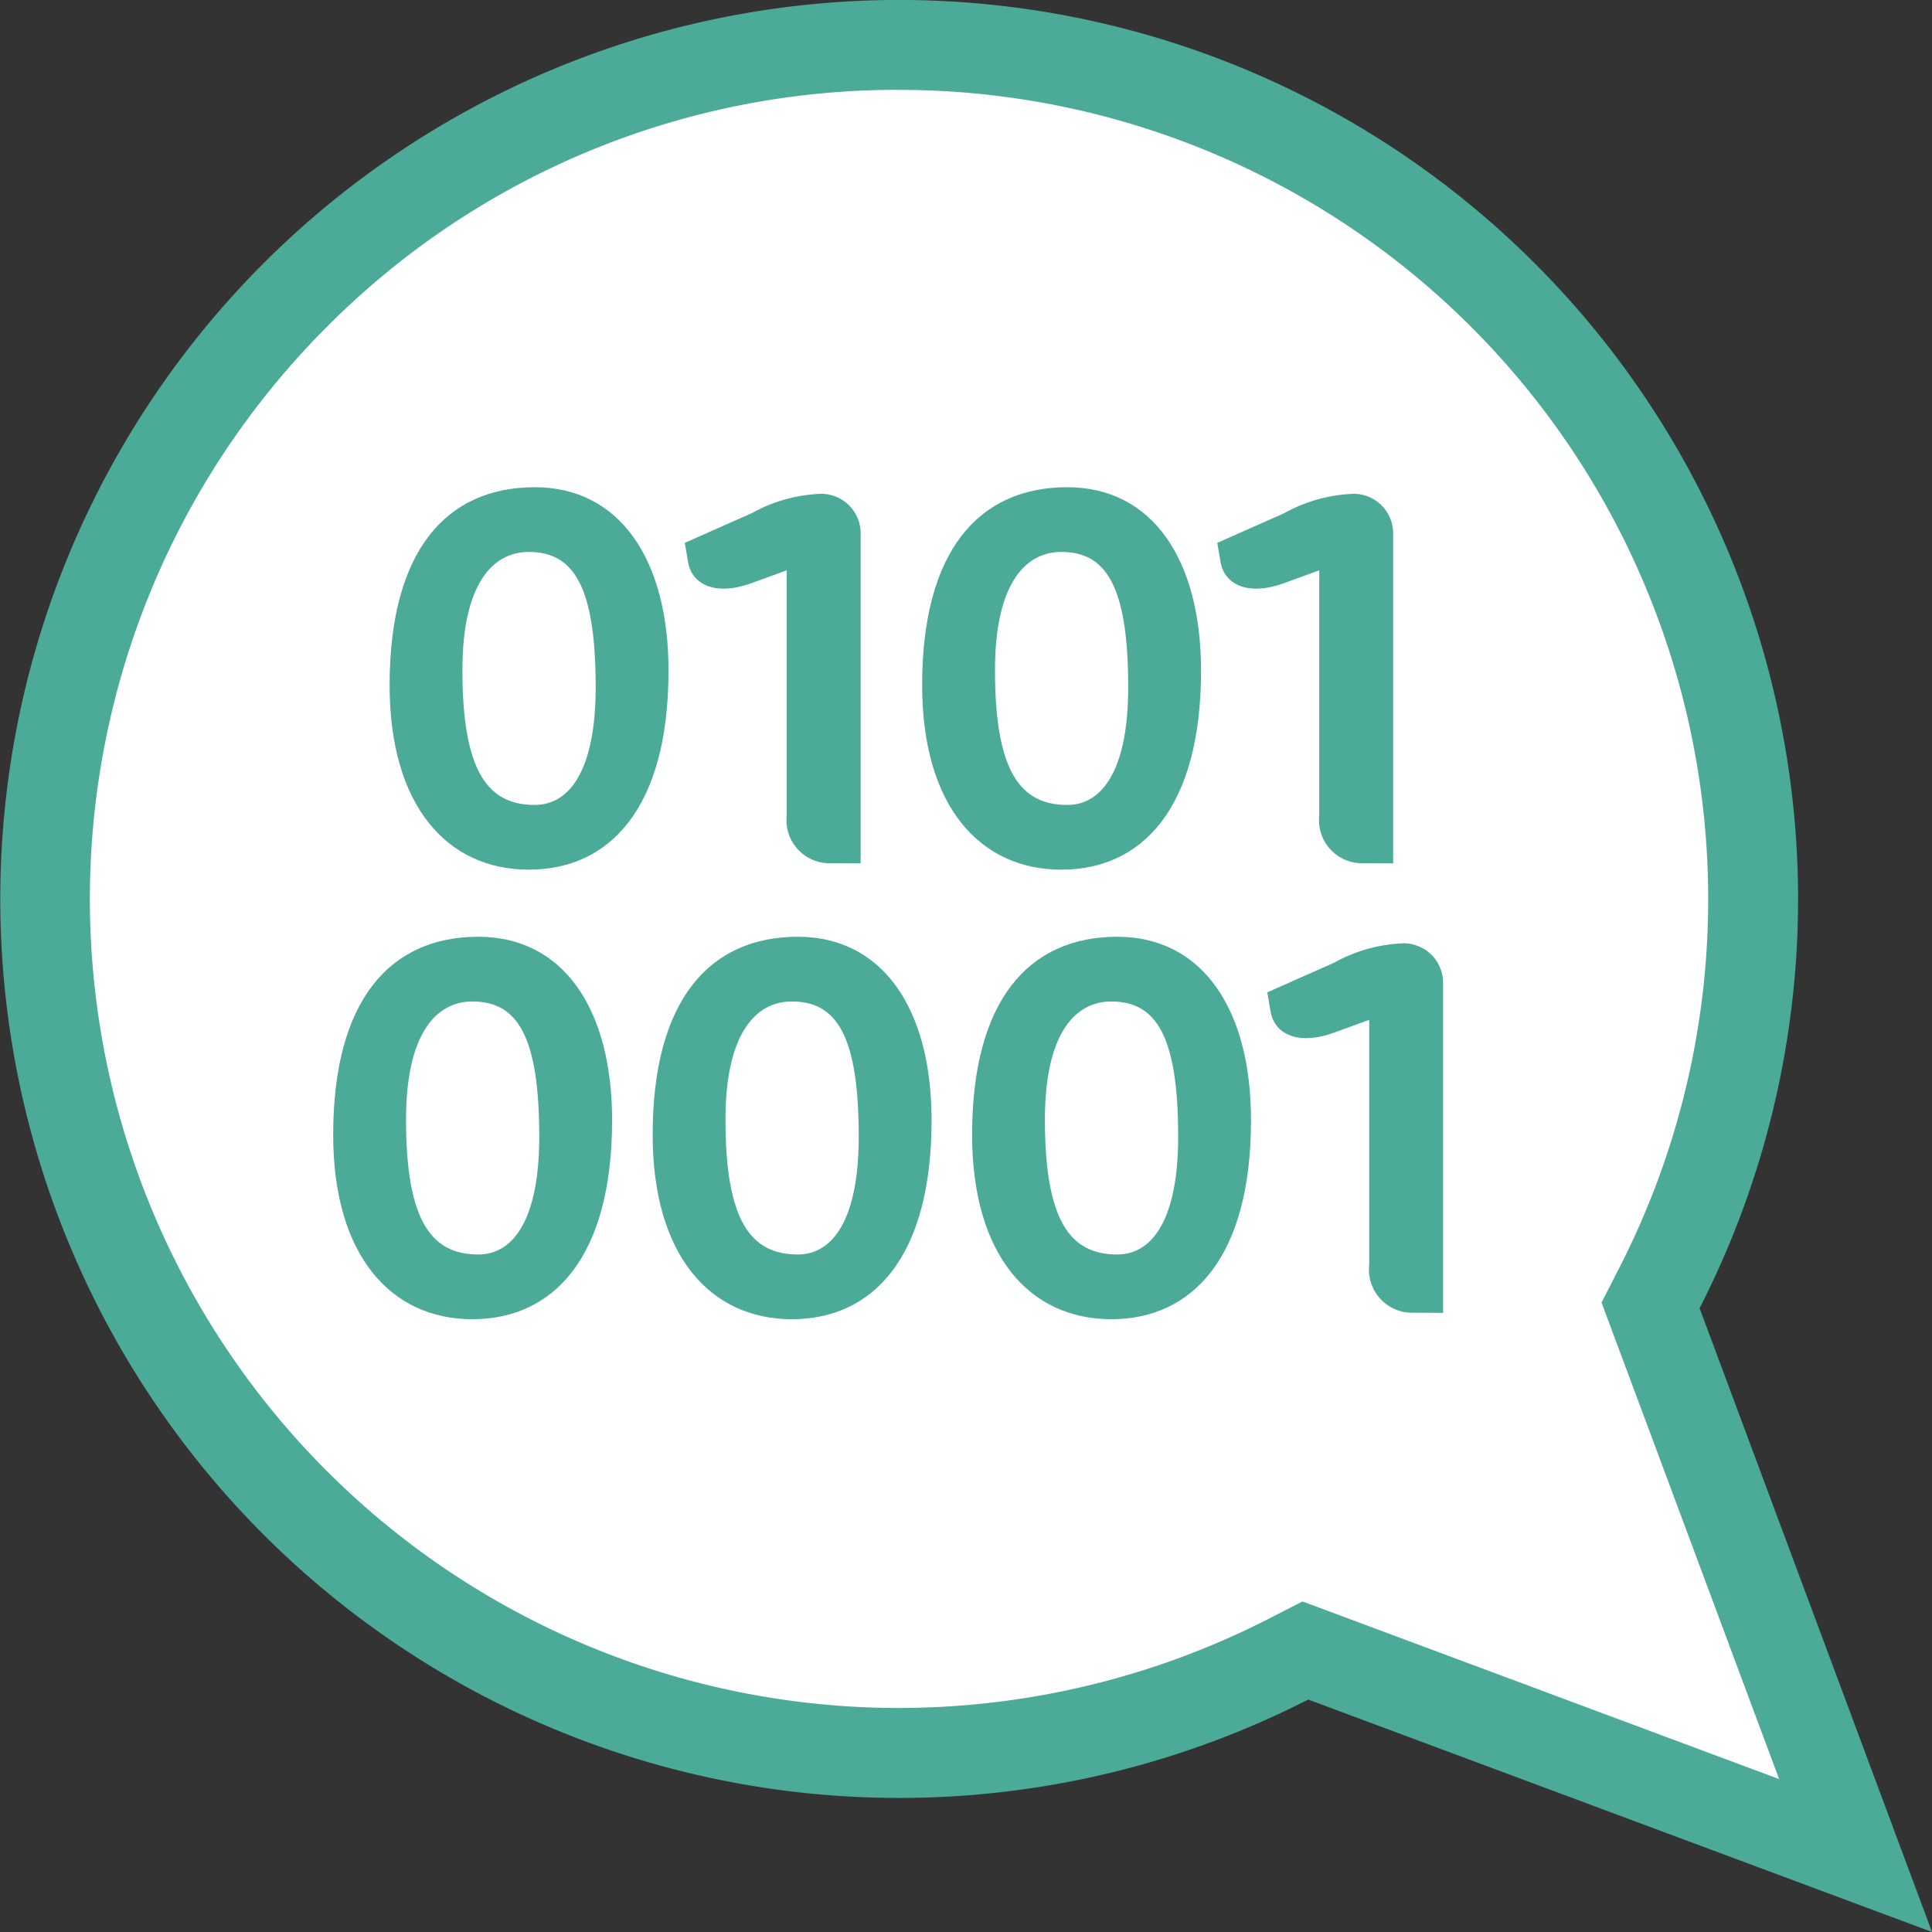 <svg height="44" viewBox="0 0 44 44" width="44" xmlns="http://www.w3.org/2000/svg">
  <rect x="0" y="0" width="44" height="44" fill="#333333" stroke="none"/>
  <!-- Curiosity + Concept + Craft by @nyuudo / www.nyuudo.com  -->

  <path
    d="m29.729 37.59-.401.205a19.54 19.54 0 0 1 -8.859 2.128 19.449 19.449 0 0 1 -13.748-33.203 19.452 19.452 0 0 1 31.075 22.607l-.205.401 4.668 12.53z"
    fill="#fff" />
  <g fill="#4bab98">
    <path
      d="m20.475 2.047a18.43 18.43 0 0 1 16.41 26.815l-.411.802.315.845 3.729 10.008-10.008-3.73-.845-.315-.802.41a18.515 18.515 0 0 1 -8.394 2.016 18.425 18.425 0 0 1 -13.024-31.455 18.307 18.307 0 0 1 13.03-5.397m0-2.047a20.474 20.474 0 1 0 9.319 38.707l14.206 5.294-5.293-14.206a20.477 20.477 0 0 0 -18.233-29.795z" />
    <path
      d="m12.043 19.806c-1.855 0-3.17-1.45-3.17-4.201 0-3.059 1.29-4.509 3.305-4.509 1.929 0 3.047 1.634 3.047 4.177 0 3.145-1.352 4.533-3.182 4.533zm.135-1.474c.811 0 1.388-.823 1.388-2.679 0-2.309-.504-3.083-1.523-3.083-.836 0-1.512.749-1.512 2.691-0 2.309.578 3.071 1.647 3.071z" />
    <path
      d="m18.937 19.659a.982.982 0 0 1 -1.02-1.093v-5.577l-.811.295c-.823.295-1.352.024-1.437-.491l-.074-.43 1.524-.675a3.499 3.499 0 0 1 1.585-.442.901.901 0 0 1 .897.897v7.519z" />
    <path
      d="m24.171 19.806c-1.855 0-3.17-1.45-3.17-4.201 0-3.059 1.29-4.509 3.305-4.509 1.929 0 3.047 1.634 3.047 4.177 0 3.145-1.352 4.533-3.182 4.533zm.135-1.474c.811 0 1.388-.823 1.388-2.679 0-2.309-.504-3.083-1.523-3.083-.835 0-1.511.749-1.511 2.691 0 2.309.577 3.071 1.646 3.071z" />
    <path
      d="m31.065 19.659a.982.982 0 0 1 -1.02-1.093v-5.577l-.811.295c-.824.295-1.352.024-1.438-.491l-.073-.43 1.523-.675a3.498 3.498 0 0 1 1.585-.442.901.901 0 0 1 .897.897v7.519z" />
    <path
      d="m10.758 30.044c-1.855 0-3.17-1.45-3.17-4.201 0-3.059 1.29-4.509 3.305-4.509 1.929 0 3.047 1.634 3.047 4.177 0 3.145-1.352 4.533-3.182 4.533zm.135-1.474c.811 0 1.388-.823 1.388-2.679 0-2.309-.504-3.083-1.523-3.083-.835 0-1.511.749-1.511 2.691 0 2.309.577 3.071 1.646 3.071z" />
    <path
      d="m18.034 30.044c-1.855 0-3.17-1.45-3.17-4.201 0-3.059 1.29-4.509 3.305-4.509 1.929 0 3.047 1.634 3.047 4.177 0 3.145-1.352 4.533-3.182 4.533zm.135-1.474c.811 0 1.388-.823 1.388-2.679 0-2.309-.504-3.083-1.524-3.083-.835 0-1.511.749-1.511 2.691 0 2.309.577 3.071 1.647 3.071z" />
    <path
      d="m25.309 30.044c-1.855 0-3.17-1.45-3.17-4.201 0-3.059 1.29-4.509 3.305-4.509 1.929 0 3.047 1.634 3.047 4.177 0 3.145-1.352 4.533-3.182 4.533zm.135-1.474c.811 0 1.388-.823 1.388-2.679 0-2.309-.504-3.083-1.524-3.083-.835 0-1.511.749-1.511 2.691 0 2.309.577 3.071 1.647 3.071z" />
    <path
      d="m32.203 29.896a.982.982 0 0 1 -1.02-1.093v-5.577l-.811.295c-.823.295-1.351.024-1.437-.491l-.074-.43 1.523-.675a3.5 3.5 0 0 1 1.585-.442.901.901 0 0 1 .897.897v7.519z" />
  </g>
</svg>